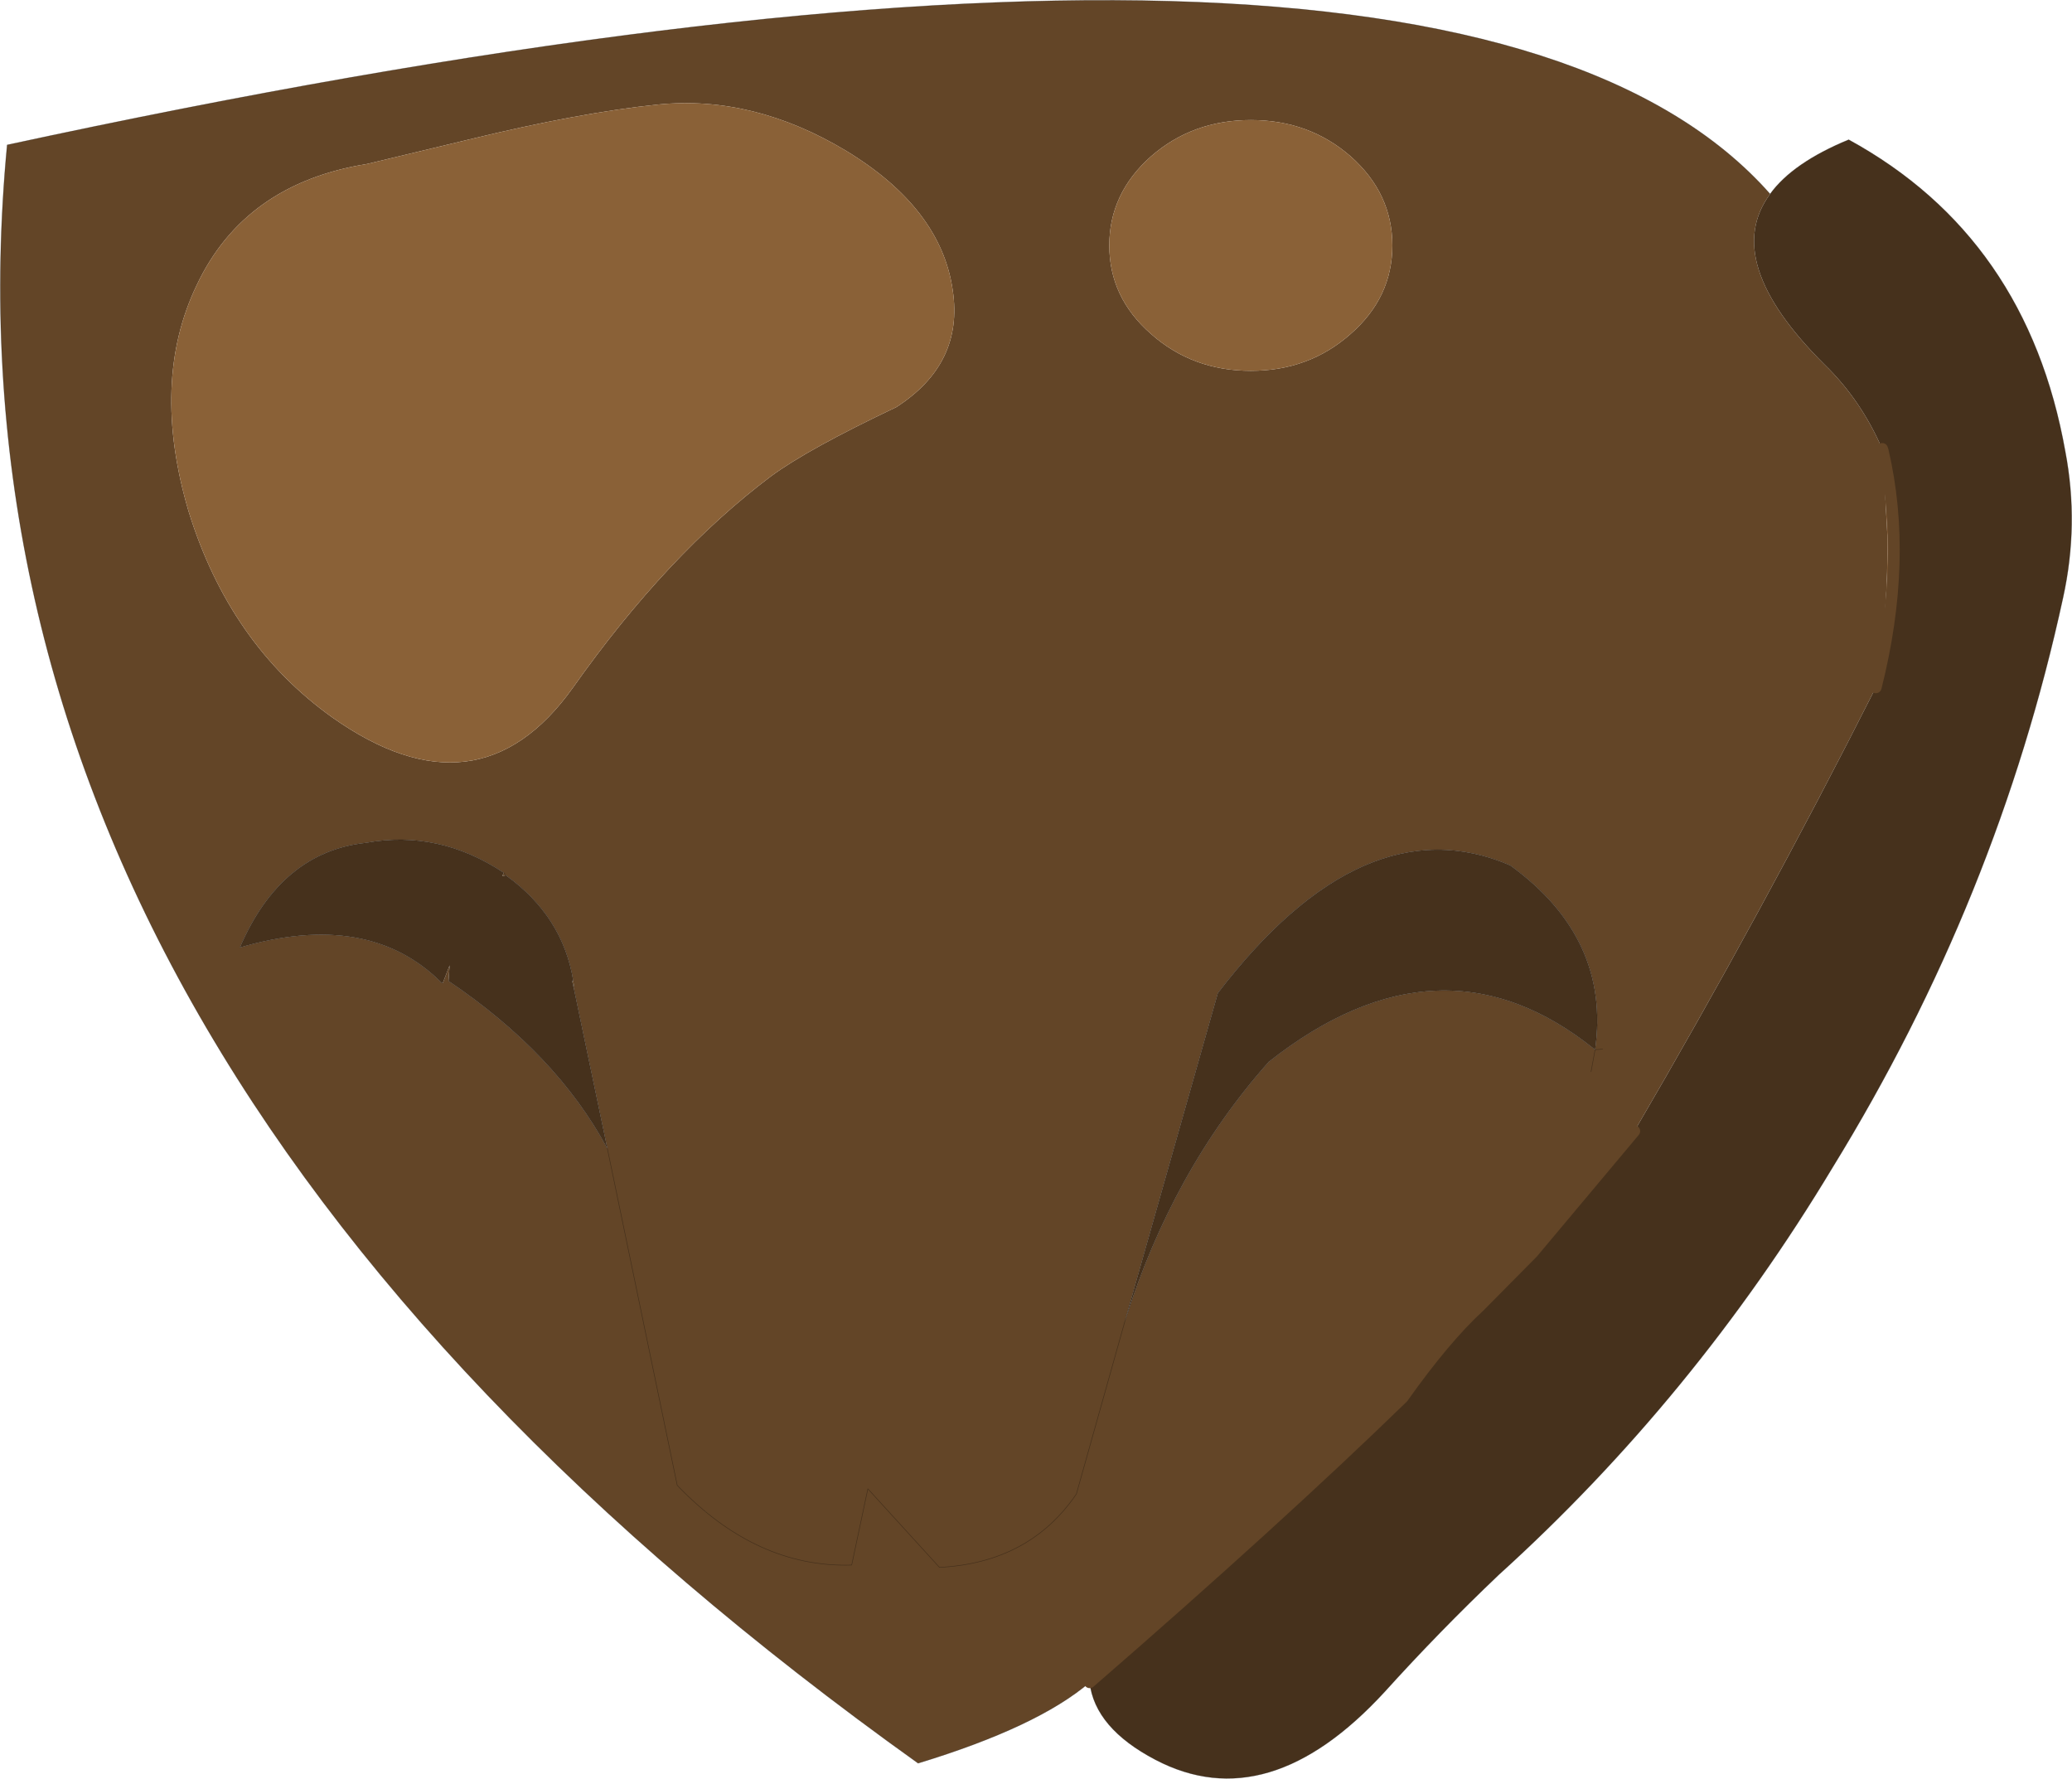 <svg viewBox="0 0 179.35 153.93" xmlns="http://www.w3.org/2000/svg" xmlns:xlink="http://www.w3.org/1999/xlink"><use transform="translate(.02 .04)" width="179.3" height="153.85" xlink:href="#a"/><defs><g id="a"><path d="M303.3 145.85q2.2 9.4-.6 20.5 1.1-6.75 1-13.15l-.4-7.35" fill="#7e5630" fill-rule="evenodd" transform="translate(-140.35 -106.9)"/><path d="M236.35 128.1q0 4.5 3.6 7.65 3.6 3.2 8.65 3.2t8.65-3.2q3.6-3.15 3.6-7.65t-3.6-7.7q-3.6-3.15-8.65-3.15t-8.65 3.15q-3.6 3.2-3.6 7.7m-22.8-8.2q-8-4.8-16.2-4-6.85.7-16.5 3.05l-8.75 2.1q-10.6 1.7-14.75 10.5-4 8.35-.7 19.55 3.55 11.5 12.45 17.85 12.6 8.9 20.8-2.55 8.2-11.6 17.2-18.35 3.2-2.35 10.8-5.95 5.85-3.75 4.9-10.1-1-7.1-9.25-12.1m-34.9 72.05.6-1.55-.1 1.35q9.35 6.3 13.75 14.5L190 192.4l.05-.05-.1-.6q-.9-5.6-5.85-9.15l-.15.05h-.15l.15-.25q-5.65-3.75-11.95-2.6-7.35.8-10.9 9.05 11.15-3.25 17.45 3.05l.1.05m5.3-9.55.05.05.1.15-.1-.15-.05-.05m109.6-58.75q-4.3 5.8 4.7 14.75 3.15 3.05 5 7.3l.05.15.4 7.35q.1 6.4-1 13.15-9.85 19.5-20.9 38.4l-8.8 10.5-4.6 4.65q-3 2.75-6.65 7.9-10.8 10.5-27.1 24.65-4.5 3.85-14.85 7-86.3-61.65-78.85-140.05 125-27 152.6 4.25m-15.5 75.95.35-1.9.65-.05-.65.05-.35 1.9m-40.35 21.6q4.1-13.05 12.45-22.45 14.95-11.8 28.25-1.05 1.35-9.65-7.35-15.95-12.65-5.45-25.3 11.05l-8.05 28.4-4.2 14.95q-4.05 5.95-11.85 6.35l-6.2-6.8-1.4 6.6q-8.25.25-15.1-6.9l-6.05-29.15 6.05 29.15q6.85 7.15 15.1 6.9l1.4-6.6 6.2 6.8q7.8-.4 11.85-6.35l4.2-14.95" fill="#634527" fill-rule="evenodd" transform="translate(-140.35 -106.9)"/><path d="M236.35 128.1q0-4.5 3.6-7.7 3.6-3.15 8.65-3.15t8.65 3.15q3.6 3.2 3.6 7.7t-3.6 7.65q-3.6 3.2-8.65 3.2t-8.65-3.2q-3.6-3.15-3.6-7.65m-22.8-8.2q8.25 5 9.25 12.1.95 6.35-4.9 10.1-7.6 3.6-10.8 5.95-9 6.75-17.2 18.35-8.2 11.45-20.8 2.55-8.9-6.35-12.45-17.85-3.3-11.2.7-19.55 4.15-8.8 14.75-10.5l8.75-2.1q9.65-2.35 16.5-3.05 8.2-.8 16.2 4M190 192.4l-.15-.65h.1l.1.6-.2-.6.2.6-.05.05" fill="#8a6137" fill-rule="evenodd" transform="translate(-140.35 -106.9)"/><path d="m179.15 191.75.1-1.35-.6 1.55-.1-.05q-6.3-6.3-17.45-3.05 3.55-8.25 10.9-9.05 6.3-1.15 11.95 2.6l-.15.25h.15l.15-.05q4.95 3.55 5.85 9.15h-.1l.15.65 2.9 13.85q-4.4-8.2-13.75-14.5m124.1-46.05q-1.85-4.25-5-7.3-9-8.95-4.7-14.75 1.95-2.7 6.8-4.7 15.45 8.45 18.75 27 1.2 6.3-.2 12.65-5.65 26.05-19.95 49.3-12 19.95-28.9 35.25-5.15 4.9-9.85 10.1-10.1 11-19.85 5.9-5.25-2.75-5.7-6.7 16.3-14.15 27.1-24.65 3.65-5.15 6.65-7.9l2.3-1.95 2.3-2.7 8.8-10.5q11.05-18.9 20.9-38.4 2.8-11.1.6-20.5l-.05-.15m-65.55 75.5 8.05-28.4q12.65-16.5 25.3-11.05 8.7 6.3 7.35 15.95-13.3-10.75-28.25 1.05-8.35 9.4-12.45 22.45" fill="#46311c" fill-rule="evenodd" transform="translate(-140.35 -106.9)"/><path d="M38.8 84.85q9.35 6.3 13.75 14.5l-2.9-13.85-.15-.65.2.6-.1-.6q-.9-5.6-5.85-9.15l-.1-.15-.05-.05q-5.65-3.75-11.95-2.6-7.35.8-10.9 9.05Q31.9 78.7 38.2 85l.1.05m56 60.5q.45 3.95 5.7 6.7 9.75 5.1 19.85-5.9 4.7-5.2 9.85-10.1 16.9-15.3 28.9-35.25 14.3-23.25 19.95-49.3 1.4-6.35.2-12.65-3.3-18.55-18.75-27-4.85 2-6.8 4.7Q125.6-14.5.6 12.5q-7.45 78.4 78.85 140.05 10.35-3.15 14.85-7m44.4-54.8-.65.05-.35 1.9m-40.35 21.6 8.05-28.4q12.65-16.5 25.3-11.05 8.7 6.3 7.35 15.95-13.3-10.75-28.25 1.05-8.35 9.4-12.45 22.45l-4.2 14.95q-4.05 5.95-11.85 6.35l-6.2-6.8-1.4 6.6q-8.25.25-15.1-6.9l-6.05-29.15" fill="none" stroke="#000" stroke-linecap="round" stroke-linejoin="round" stroke-opacity=".302" stroke-width=".05"/><path d="m303.25 145.7.05.15q2.2 9.4-.6 20.5m-20.9 38.4-8.8 10.5-4.6 4.65q-3 2.75-6.65 7.9-10.8 10.5-27.1 24.65" fill="none" stroke="#634527" stroke-linecap="round" stroke-linejoin="round" transform="translate(-140.35 -106.9)"/></g></defs></svg>